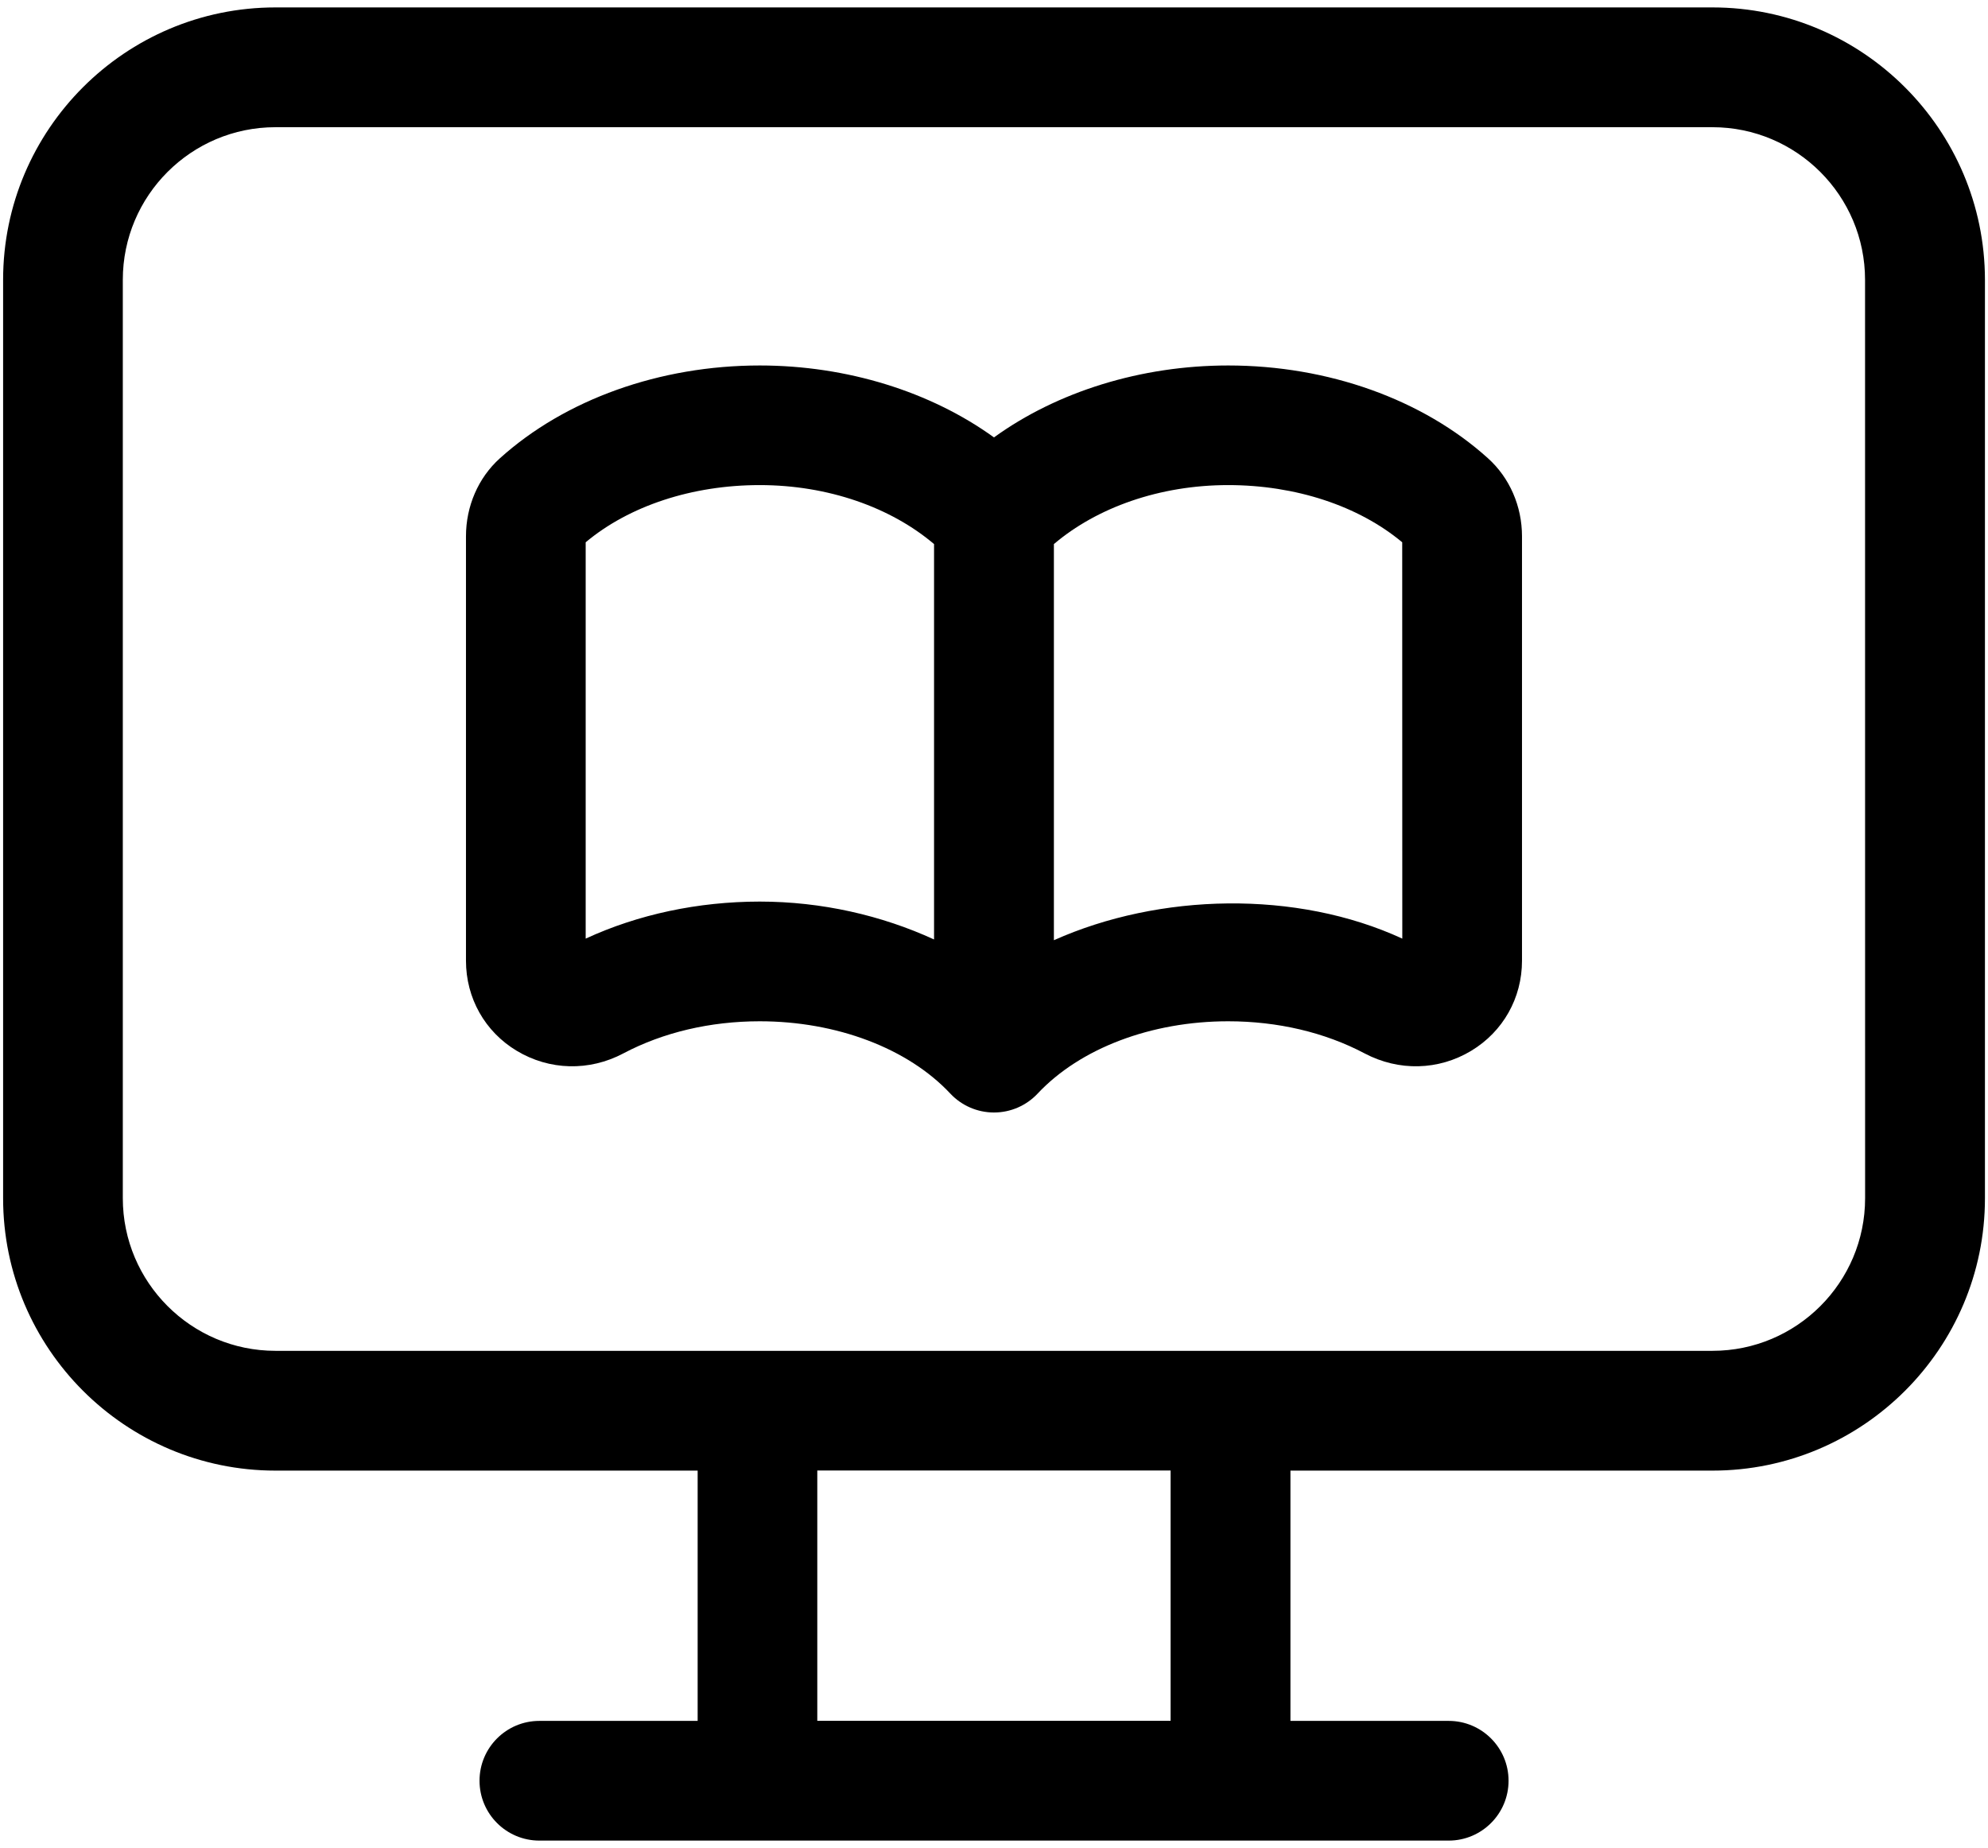 <svg width="71" height="66" viewBox="0 0 71 66" fill="none" xmlns="http://www.w3.org/2000/svg">
<path d="M43.864 13.053C40.745 13.053 37.755 13.991 35.499 15.622C33.243 13.991 30.25 13.053 27.134 13.053C23.572 13.053 20.188 14.261 17.851 16.37C17.081 17.064 16.642 18.078 16.642 19.154V34.313C16.642 35.646 17.319 36.848 18.454 37.529C19.622 38.232 21.045 38.268 22.263 37.622C23.683 36.871 25.367 36.475 27.134 36.475C29.88 36.475 32.426 37.441 33.941 39.059C34.345 39.489 34.908 39.733 35.499 39.733C36.09 39.733 36.653 39.489 37.057 39.059C38.575 37.439 41.118 36.475 43.864 36.475C45.631 36.475 47.315 36.871 48.735 37.622C49.958 38.268 51.378 38.232 52.544 37.529C53.68 36.845 54.357 35.644 54.357 34.313V19.154C54.357 18.078 53.915 17.064 53.145 16.37C50.811 14.261 47.426 13.053 43.864 13.053ZM20.917 33.523V19.368C22.472 18.066 24.721 17.325 27.132 17.325C29.576 17.325 31.818 18.123 33.359 19.432V33.553C31.488 32.694 29.348 32.2 27.132 32.2C24.93 32.202 22.795 32.656 20.917 33.523ZM50.082 33.523C46.305 31.779 41.403 31.896 37.639 33.58V19.432C39.18 18.123 41.42 17.325 43.864 17.325C46.277 17.325 48.524 18.069 50.079 19.368L50.082 33.523Z" fill="#03216E" style="fill:#03216E;fill:color(display-p3 0.012 0.129 0.431);fill-opacity:1;"/>
<path d="M61.161 0.265H9.837C4.474 0.265 0.111 4.628 0.111 9.993V42.797C0.111 48.16 4.477 52.523 9.839 52.523H24.916V61.462H19.263C18.083 61.462 17.126 62.419 17.126 63.599C17.126 64.78 18.083 65.737 19.263 65.737H51.739C52.919 65.737 53.877 64.78 53.877 63.599C53.877 62.419 52.919 61.462 51.739 61.462H46.087V52.523H61.163C66.526 52.523 70.891 48.16 70.891 42.797V9.993C70.886 4.628 66.521 0.265 61.161 0.265ZM41.807 61.46H29.189V52.52H41.807V61.46ZM66.611 42.794C66.611 45.801 64.167 48.245 61.161 48.245H9.837C6.83 48.245 4.386 45.799 4.386 42.794V9.993C4.386 6.987 6.83 4.543 9.837 4.543H61.158C64.165 4.543 66.609 6.989 66.609 9.993L66.611 42.794Z" fill="#4DC09A" style="fill:#4DC09A;fill:color(display-p3 0.302 0.753 0.604);fill-opacity:1;"/>
</svg>
